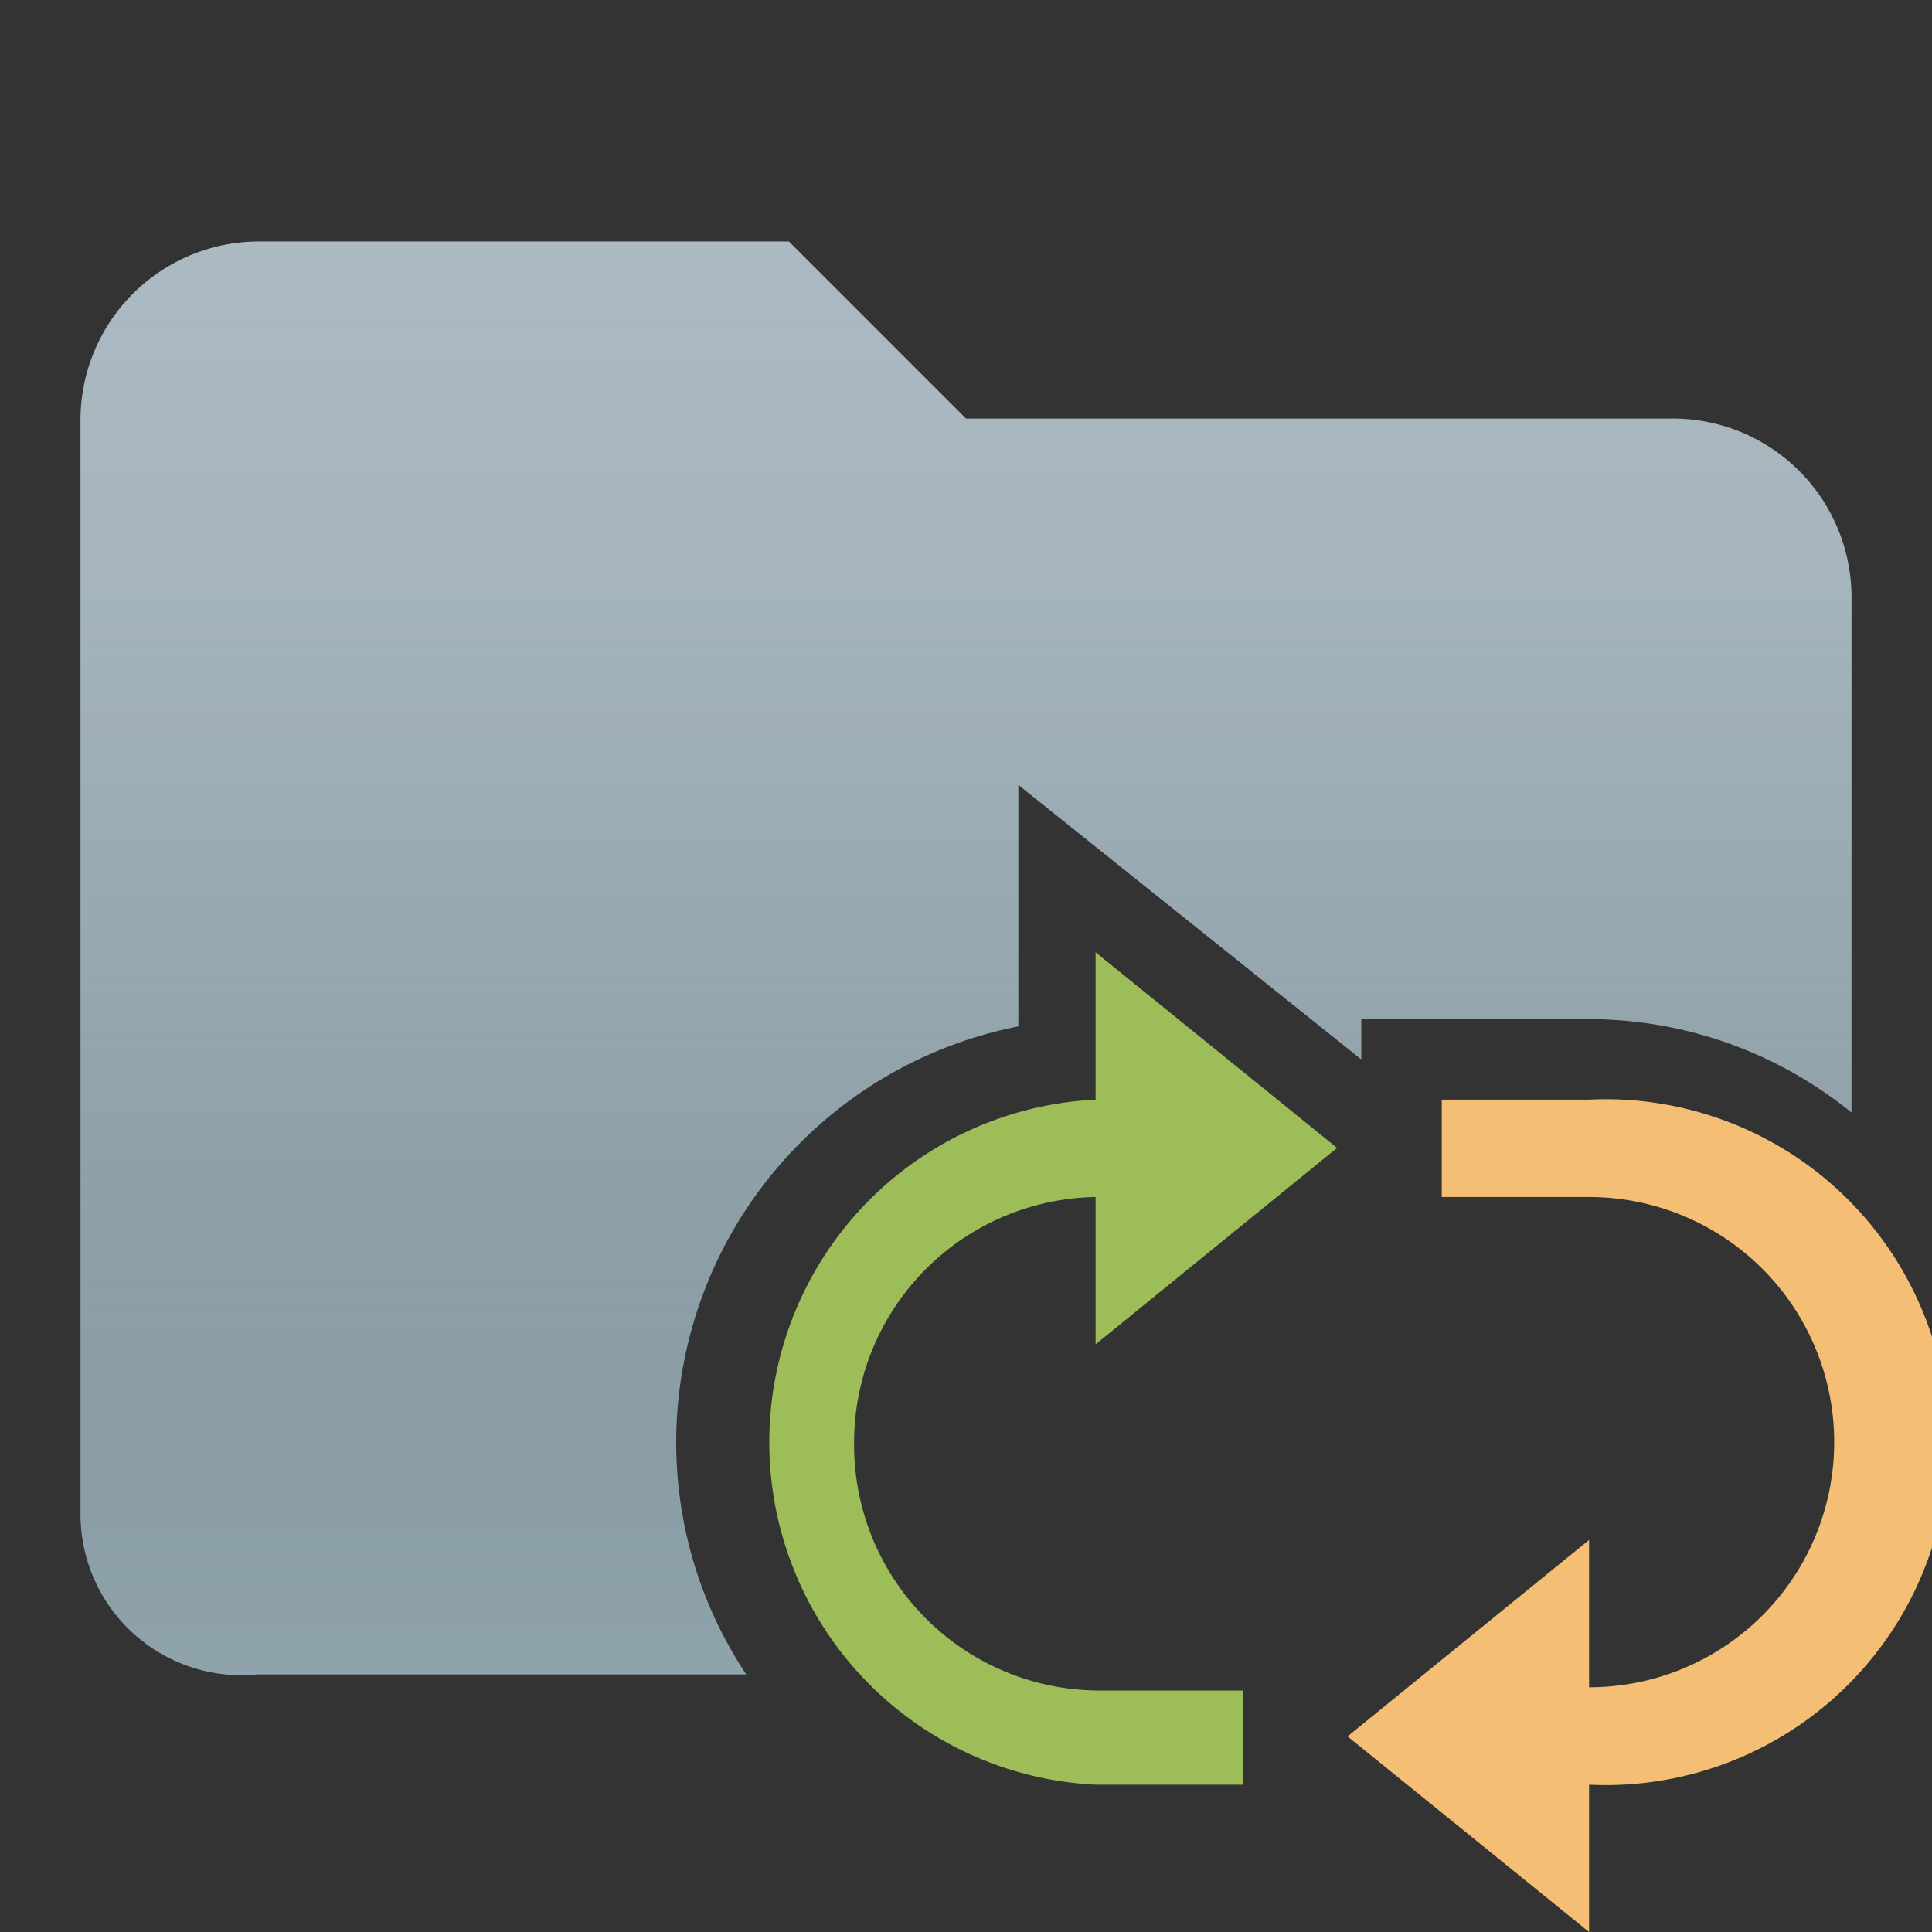 <svg data-name="Layer 1" xmlns="http://www.w3.org/2000/svg" viewBox="0 0 24 24"><rect x="0" y="0" width="24" height="24" fill="#333333" stroke="none"/><defs><linearGradient id="a" x1="12" y1="3" x2="12" y2="20.82" gradientUnits="userSpaceOnUse"><stop offset="0" stop-color="#fff" stop-opacity=".25"/><stop offset=".24" stop-color="#ededed" stop-opacity=".23"/><stop offset=".5" stop-color="#b8b8b8" stop-opacity=".18"/><stop offset=".77" stop-color="#616161" stop-opacity=".1"/><stop offset="1" stop-opacity="0"/></linearGradient></defs><path d="M8.4 17.92a5.27 5.27 0 0 1 4.25-5.17v-3l4.26 3.41v-.5h2.83A5.18 5.18 0 0 1 23 13.82V7.4a2.22 2.22 0 0 0-2.2-2.2H12L9.8 3H3.2A2.22 2.22 0 0 0 1 5.2v13.6a2 2 0 0 0 2.2 2h6.07a5.2 5.2 0 0 1-.87-2.88z" fill="#90A4AE"/><path d="M8.4 17.92a5.27 5.27 0 0 1 4.25-5.17v-3l4.26 3.41v-.5h2.83A5.18 5.18 0 0 1 23 13.82V7.4a2.22 2.22 0 0 0-2.2-2.2H12L9.8 3H3.2A2.22 2.22 0 0 0 1 5.2v13.6a2 2 0 0 0 2.2 2h6.07a5.2 5.2 0 0 1-.87-2.88z" fill="url(#a)"/><path d="M19.74 13.66h-1.83v1.21h1.83a3 3 0 0 1 0 6.09v-1.83l-3 2.44 3 2.43v-1.83a4.26 4.26 0 1 0 0-8.51z" fill="#f4bf75"/><path d="M10.61 17.92a3.05 3.05 0 0 1 3-3.05v1.83l3-2.44-3-2.43v1.83a4.26 4.26 0 0 0 0 8.51h1.83V21h-1.79a3.05 3.05 0 0 1-3.04-3.08z" fill="#9dbd58"/></svg>